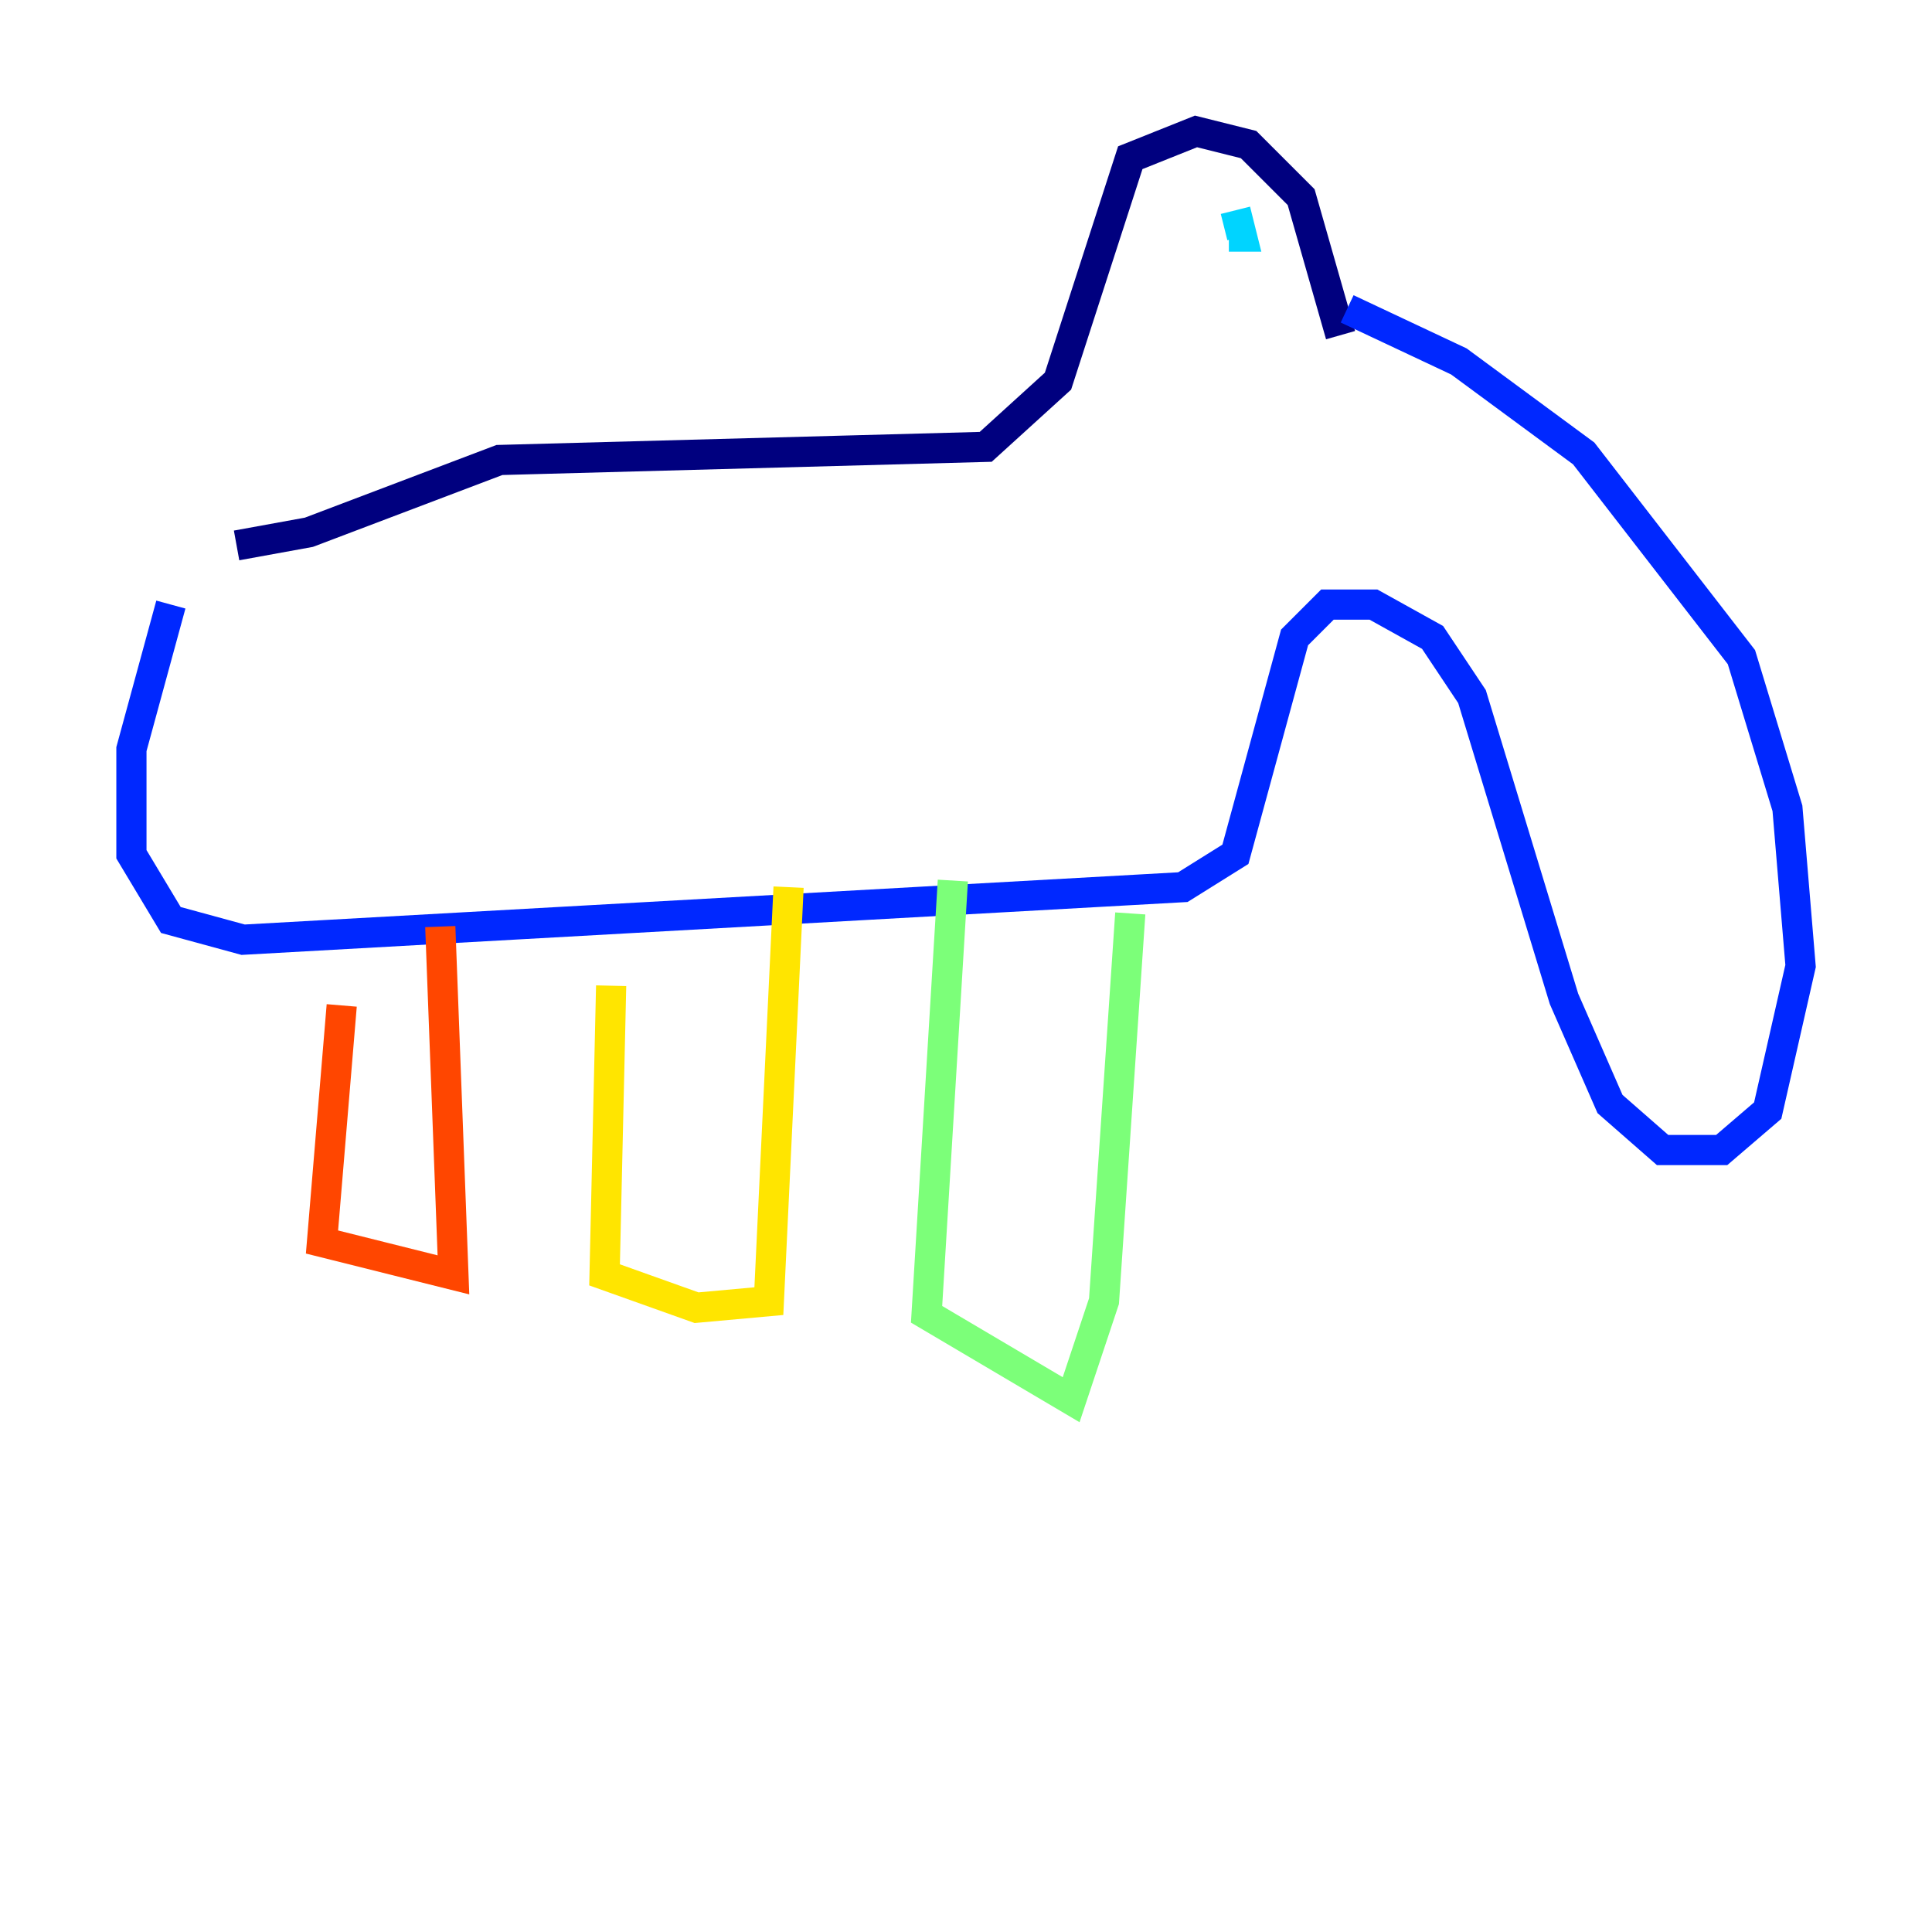 <?xml version="1.0" encoding="utf-8" ?>
<svg baseProfile="tiny" height="128" version="1.2" viewBox="0,0,128,128" width="128" xmlns="http://www.w3.org/2000/svg" xmlns:ev="http://www.w3.org/2001/xml-events" xmlns:xlink="http://www.w3.org/1999/xlink"><defs /><polyline fill="none" points="15.674,36.136 20.463,35.265 33.088,30.476 65.306,29.605 70.095,25.252 74.884,10.449 79.238,8.707 82.721,9.578 86.204,13.061 88.816,22.204" stroke="#00007f" stroke-width="2" /><polyline fill="none" points="89.252,20.463 96.653,23.946 104.925,30.041 115.374,43.537 118.422,53.551 119.293,64.0 117.116,73.578 114.068,76.191 110.15,76.191 106.667,73.143 103.619,66.177 97.524,46.15 94.912,42.231 90.993,40.054 87.946,40.054 85.769,42.231 81.85,56.599 78.367,58.776 16.109,62.258 11.32,60.952 8.707,56.599 8.707,49.633 11.32,40.054" stroke="#0028ff" stroke-width="2" /><polyline fill="none" points="81.85,13.932 82.286,15.674 81.415,15.674" stroke="#00d4ff" stroke-width="2" /><polyline fill="none" points="74.884,60.517 73.143,86.204 70.966,92.735 61.388,87.075 63.129,58.34" stroke="#7cff79" stroke-width="2" /><polyline fill="none" points="52.245,58.776 50.939,86.204 46.15,86.639 40.054,84.463 40.49,65.306" stroke="#ffe500" stroke-width="2" /><polyline fill="none" points="29.17,61.388 30.041,84.463 21.333,82.286 22.64,66.612" stroke="#ff4600" stroke-width="2" /><polyline fill="none" points="13.932,62.694 13.932,62.694" stroke="#7f0000" stroke-width="2" /></svg>